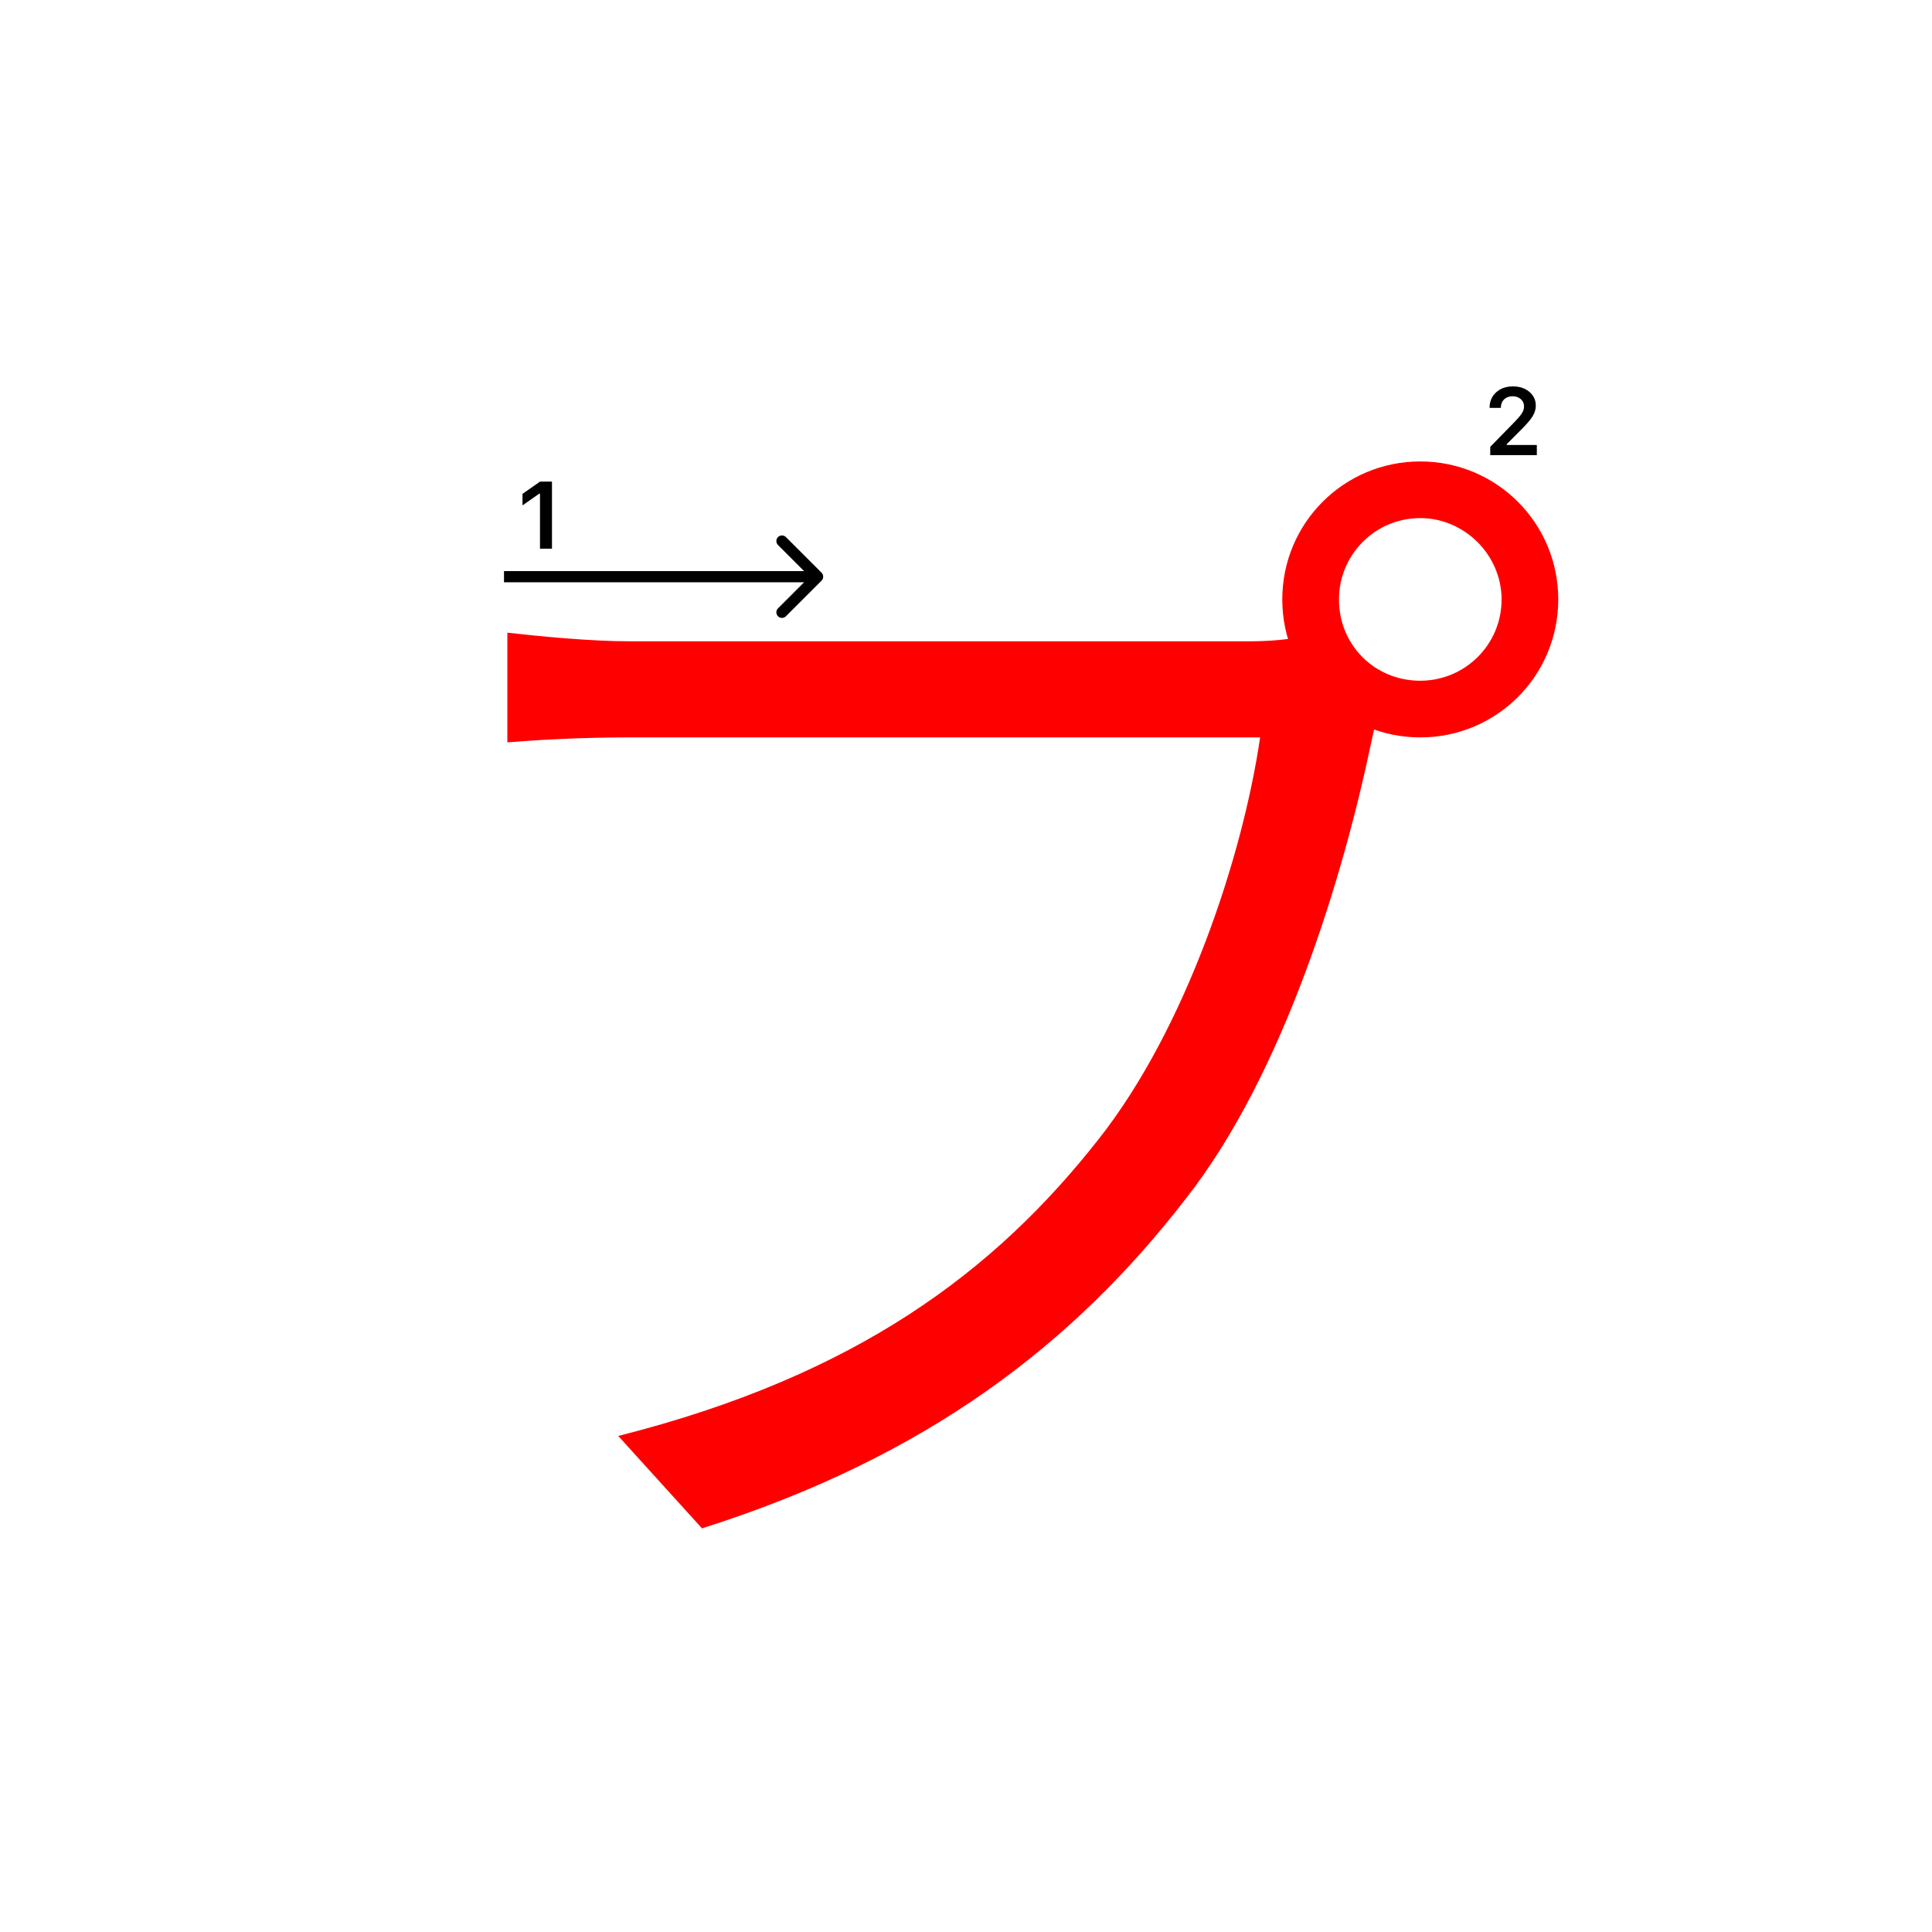 <svg width="345" height="345" viewBox="0 0 345 345" fill="none" xmlns="http://www.w3.org/2000/svg">
<path d="M239.1 107.04C239.1 115.18 245.48 121.56 253.62 121.56C261.54 121.56 268.14 115.18 268.14 107.04C268.14 99.12 261.54 92.52 253.62 92.52C245.48 92.52 239.1 99.12 239.1 107.04ZM228.98 107.04C228.98 93.4 239.98 82.4 253.62 82.4C267.26 82.4 278.26 93.4 278.26 107.04C278.26 120.68 267.26 131.68 253.62 131.68C239.98 131.68 228.98 120.68 228.98 107.04ZM248.12 121.78C246.58 124.86 245.7 128.6 244.82 132.78C239.98 155.88 229.42 191.52 211.82 213.96C191.8 239.92 165.62 260.16 125.36 272.92L110.4 256.42C153.08 245.64 177.72 226.94 196.2 203.4C211.82 183.6 221.94 152.8 225.02 131.68C212.26 131.68 125.14 131.68 112.38 131.68C103.58 131.68 96.1 132.12 90.6 132.56V112.98C96.54 113.64 105.34 114.52 112.6 114.52C125.14 114.52 212.92 114.52 222.82 114.52C226.34 114.52 230.52 114.3 234.7 113.2L248.12 121.78Z" fill="#f00"/>
<path d="M266 72.802C266 71.684 266.387 70.771 267.162 70.062C267.942 69.354 268.947 69 270.175 69C271.36 69 272.333 69.324 273.097 69.971C273.866 70.619 274.251 71.443 274.251 72.445C274.251 73.087 274.057 73.723 273.67 74.354C273.283 74.979 272.58 75.796 271.562 76.803L269.055 79.318V79.459H274.434V81.277H266.116V79.791L270.109 75.707C270.928 74.877 271.473 74.254 271.744 73.839C272.015 73.419 272.151 72.998 272.151 72.578C272.151 72.052 271.957 71.618 271.57 71.274C271.188 70.931 270.701 70.76 270.109 70.76C269.484 70.76 268.977 70.948 268.59 71.324C268.202 71.701 268.009 72.193 268.009 72.802V72.835H266V72.802Z" fill="#000"/>
<path d="M96.426 97.978V88.158H96.285L93.305 90.25V88.191L96.434 86H98.567V97.978H96.426Z" fill="#000"/>
<path fill-rule="evenodd" clip-rule="evenodd" d="M140.343 95.907L146.707 102.271C147.098 102.661 147.098 103.295 146.707 103.685L140.343 110.049C139.953 110.44 139.319 110.44 138.929 110.049C138.538 109.659 138.538 109.025 138.929 108.635L143.586 103.978L90 103.978L90 101.978L143.586 101.978L138.929 97.321C138.538 96.931 138.538 96.297 138.929 95.907C139.319 95.516 139.953 95.516 140.343 95.907Z" fill="#000"/>
</svg>
